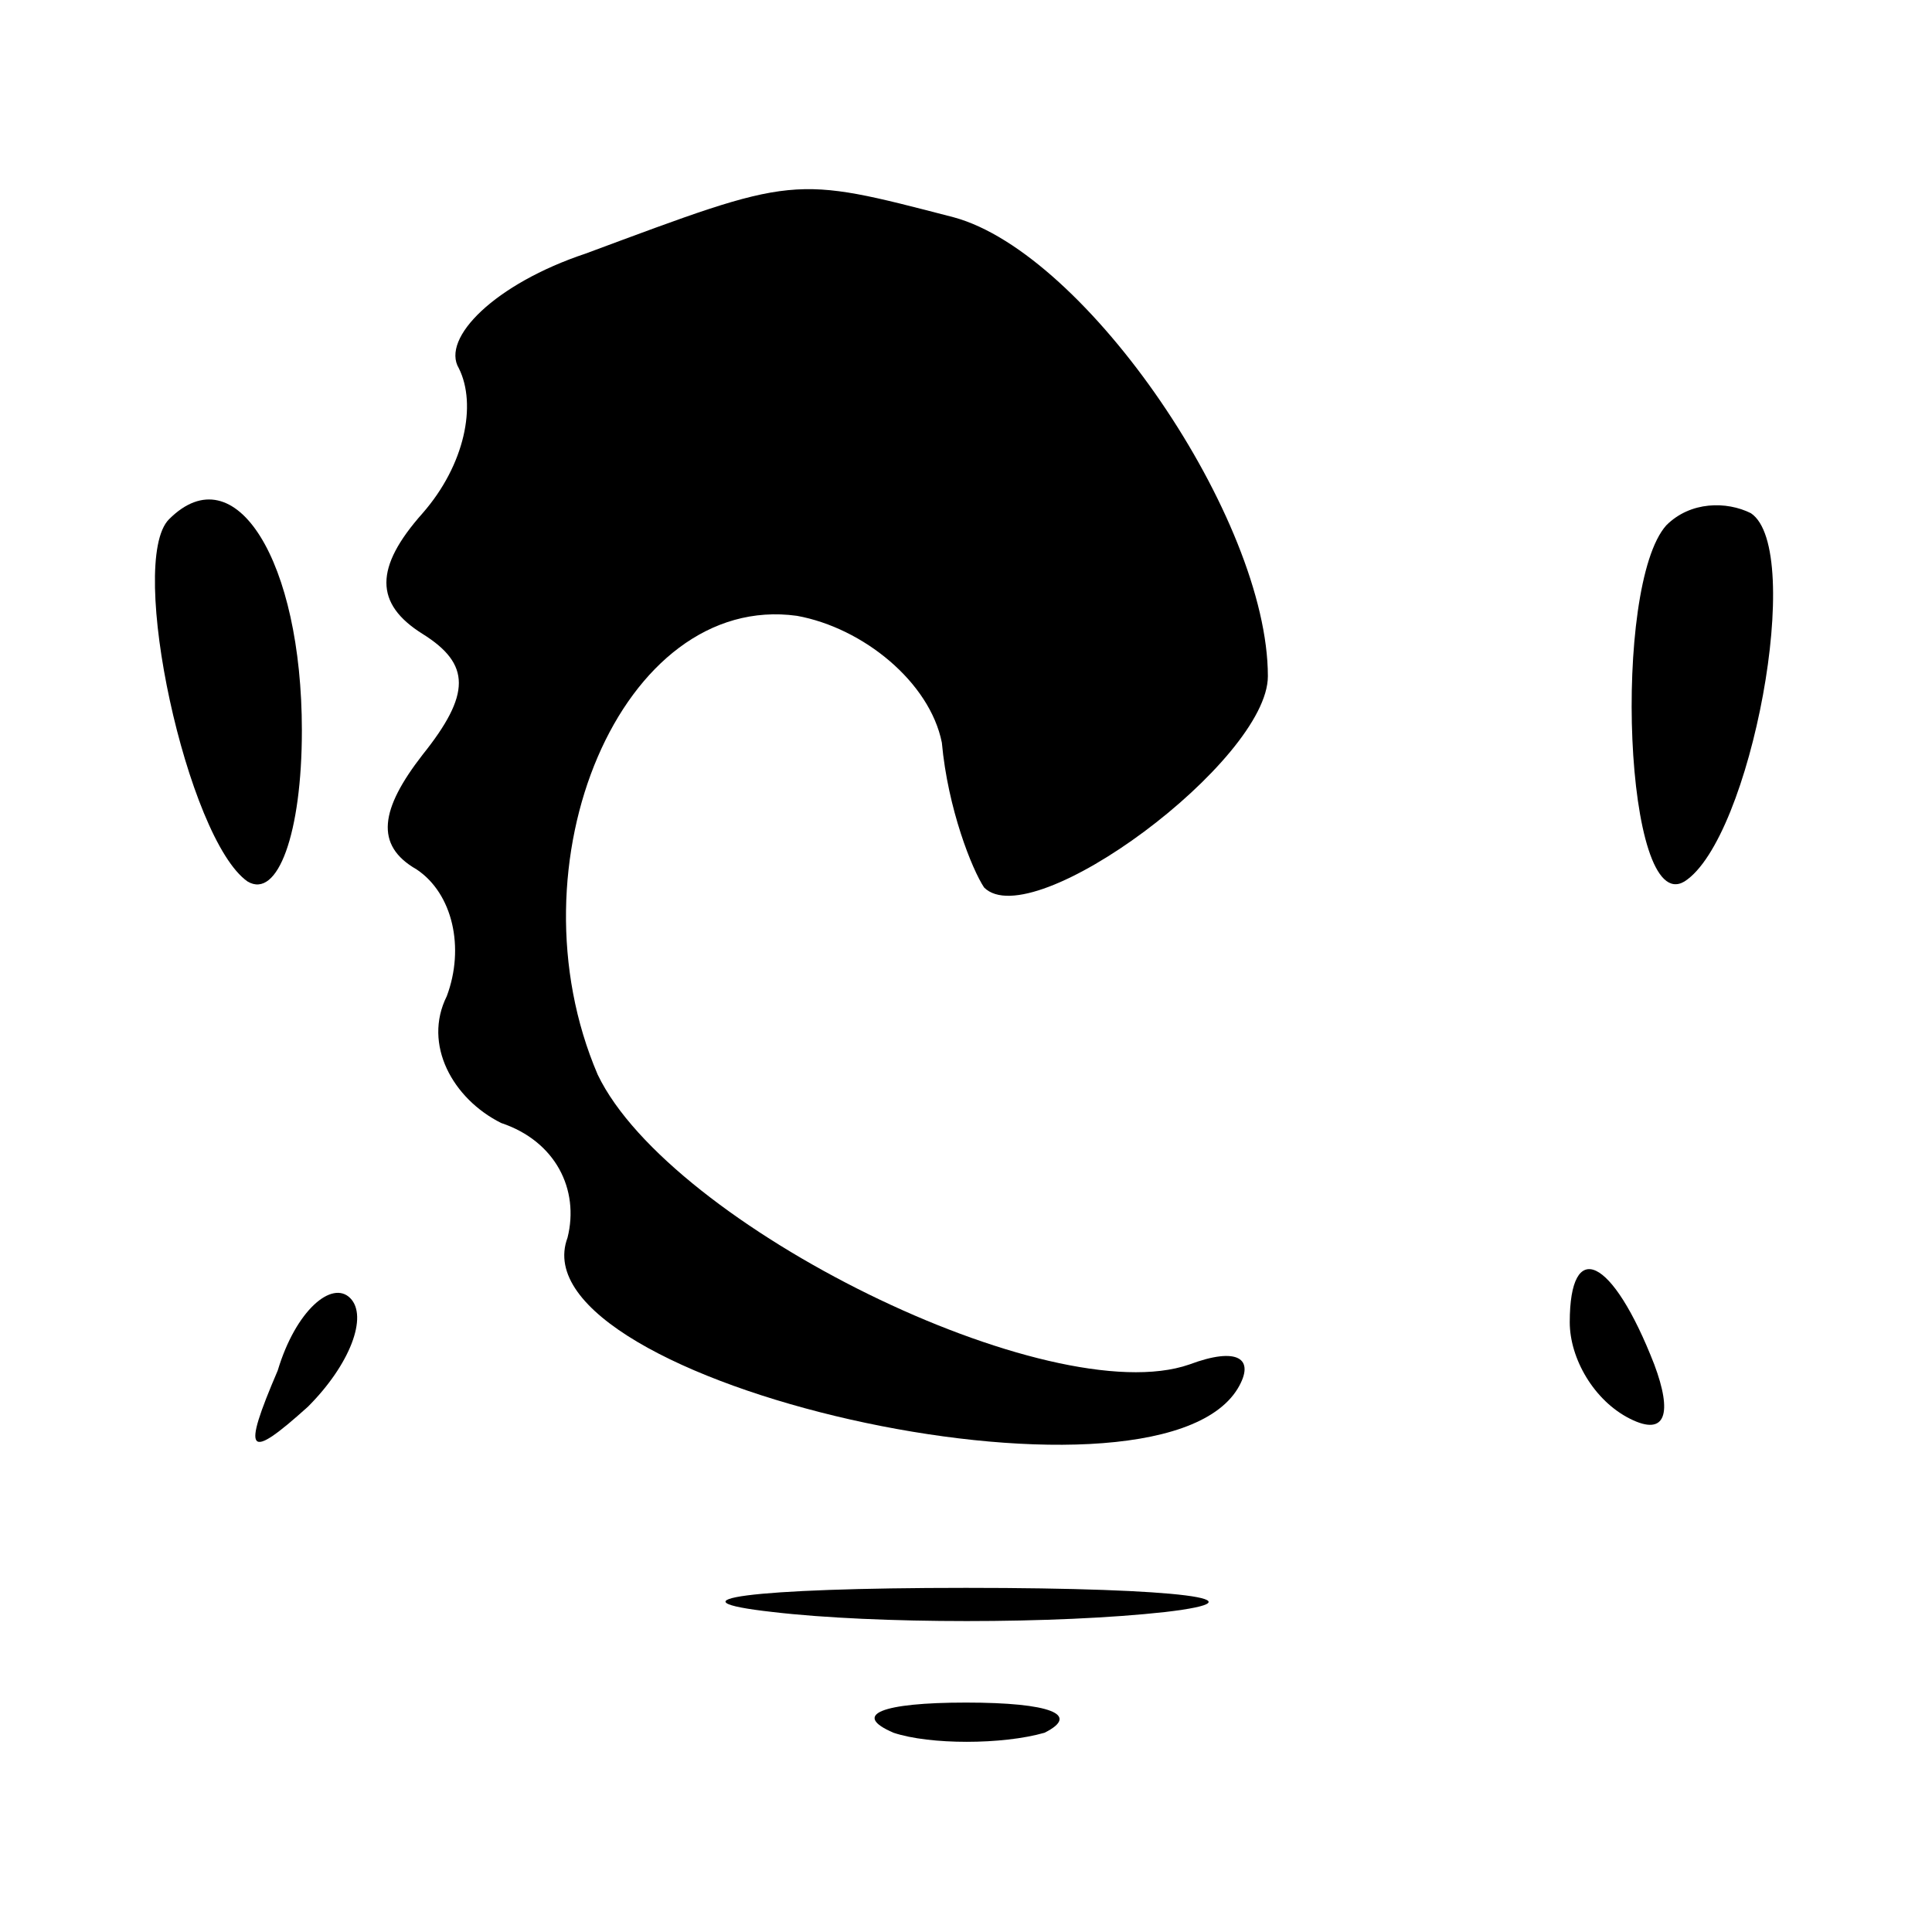 <?xml version="1.0" standalone="no"?>
<!DOCTYPE svg PUBLIC "-//W3C//DTD SVG 20010904//EN"
 "http://www.w3.org/TR/2001/REC-SVG-20010904/DTD/svg10.dtd">
<svg version="1.0" xmlns="http://www.w3.org/2000/svg"
 width="32pt" height="32pt" viewBox="0 0 32 32"
 preserveAspectRatio="xMidYMid meet">
<g transform="translate(0,32) scale(0.1,-0.1)"
fill="#000000" stroke="none">
<path fill="#000000" stroke="none" d="M97 278 c-15 -5 -24 -14 -21 -19 3 -6
1 -16 -6 -24 -8 -9 -8 -15 0 -20 8 -5 8 -10 0 -20 -7 -9 -8 -15 -1 -19 6 -4 8
-13 5 -21 -4 -8 1 -17 9 -21 9 -3 13 -11 11 -19 -9 -24 97 -48 111 -25 3 5 0
7 -8 4 -23 -8 -86 23 -98 48 -15 35 4 80 33 76 11 -2 22 -11 24 -21 1 -11 5
-21 7 -24 8 -8 47 21 47 35 0 26 -30 70 -52 76 -27 7 -26 7 -61 -6z"/>
<path fill="#000000" stroke="none" d="M28 234 c-7 -7 3 -53 13 -60 5 -3 9 8
9 25 0 28 -11 46 -22 35z"/>
<path fill="#000000" stroke="none" d="M276 233 c-9 -10 -7 -65 3 -59 11 7 20
55 11 61 -4 2 -10 2 -14 -2z"/>
<path fill="#000000" stroke="none" d="M46 93 c-6 -14 -5 -15 5 -6 7 7 10 15
7 18 -3 3 -9 -2 -12 -12z"/>
<path fill="#000000" stroke="none" d="M260 101 c0 -6 4 -13 10 -16 6 -3 7 1
4 9 -7 18 -14 21 -14 7z"/>
<path fill="#000000" stroke="none" d="M128 53 c17 -2 47 -2 65 0 17 2 3 4
-33 4 -36 0 -50 -2 -32 -4z"/>
<path fill="#000000" stroke="none" d="M148 33 c6 -2 18 -2 25 0 6 3 1 5 -13
5 -14 0 -19 -2 -12 -5z"/>
</g>
</svg>
